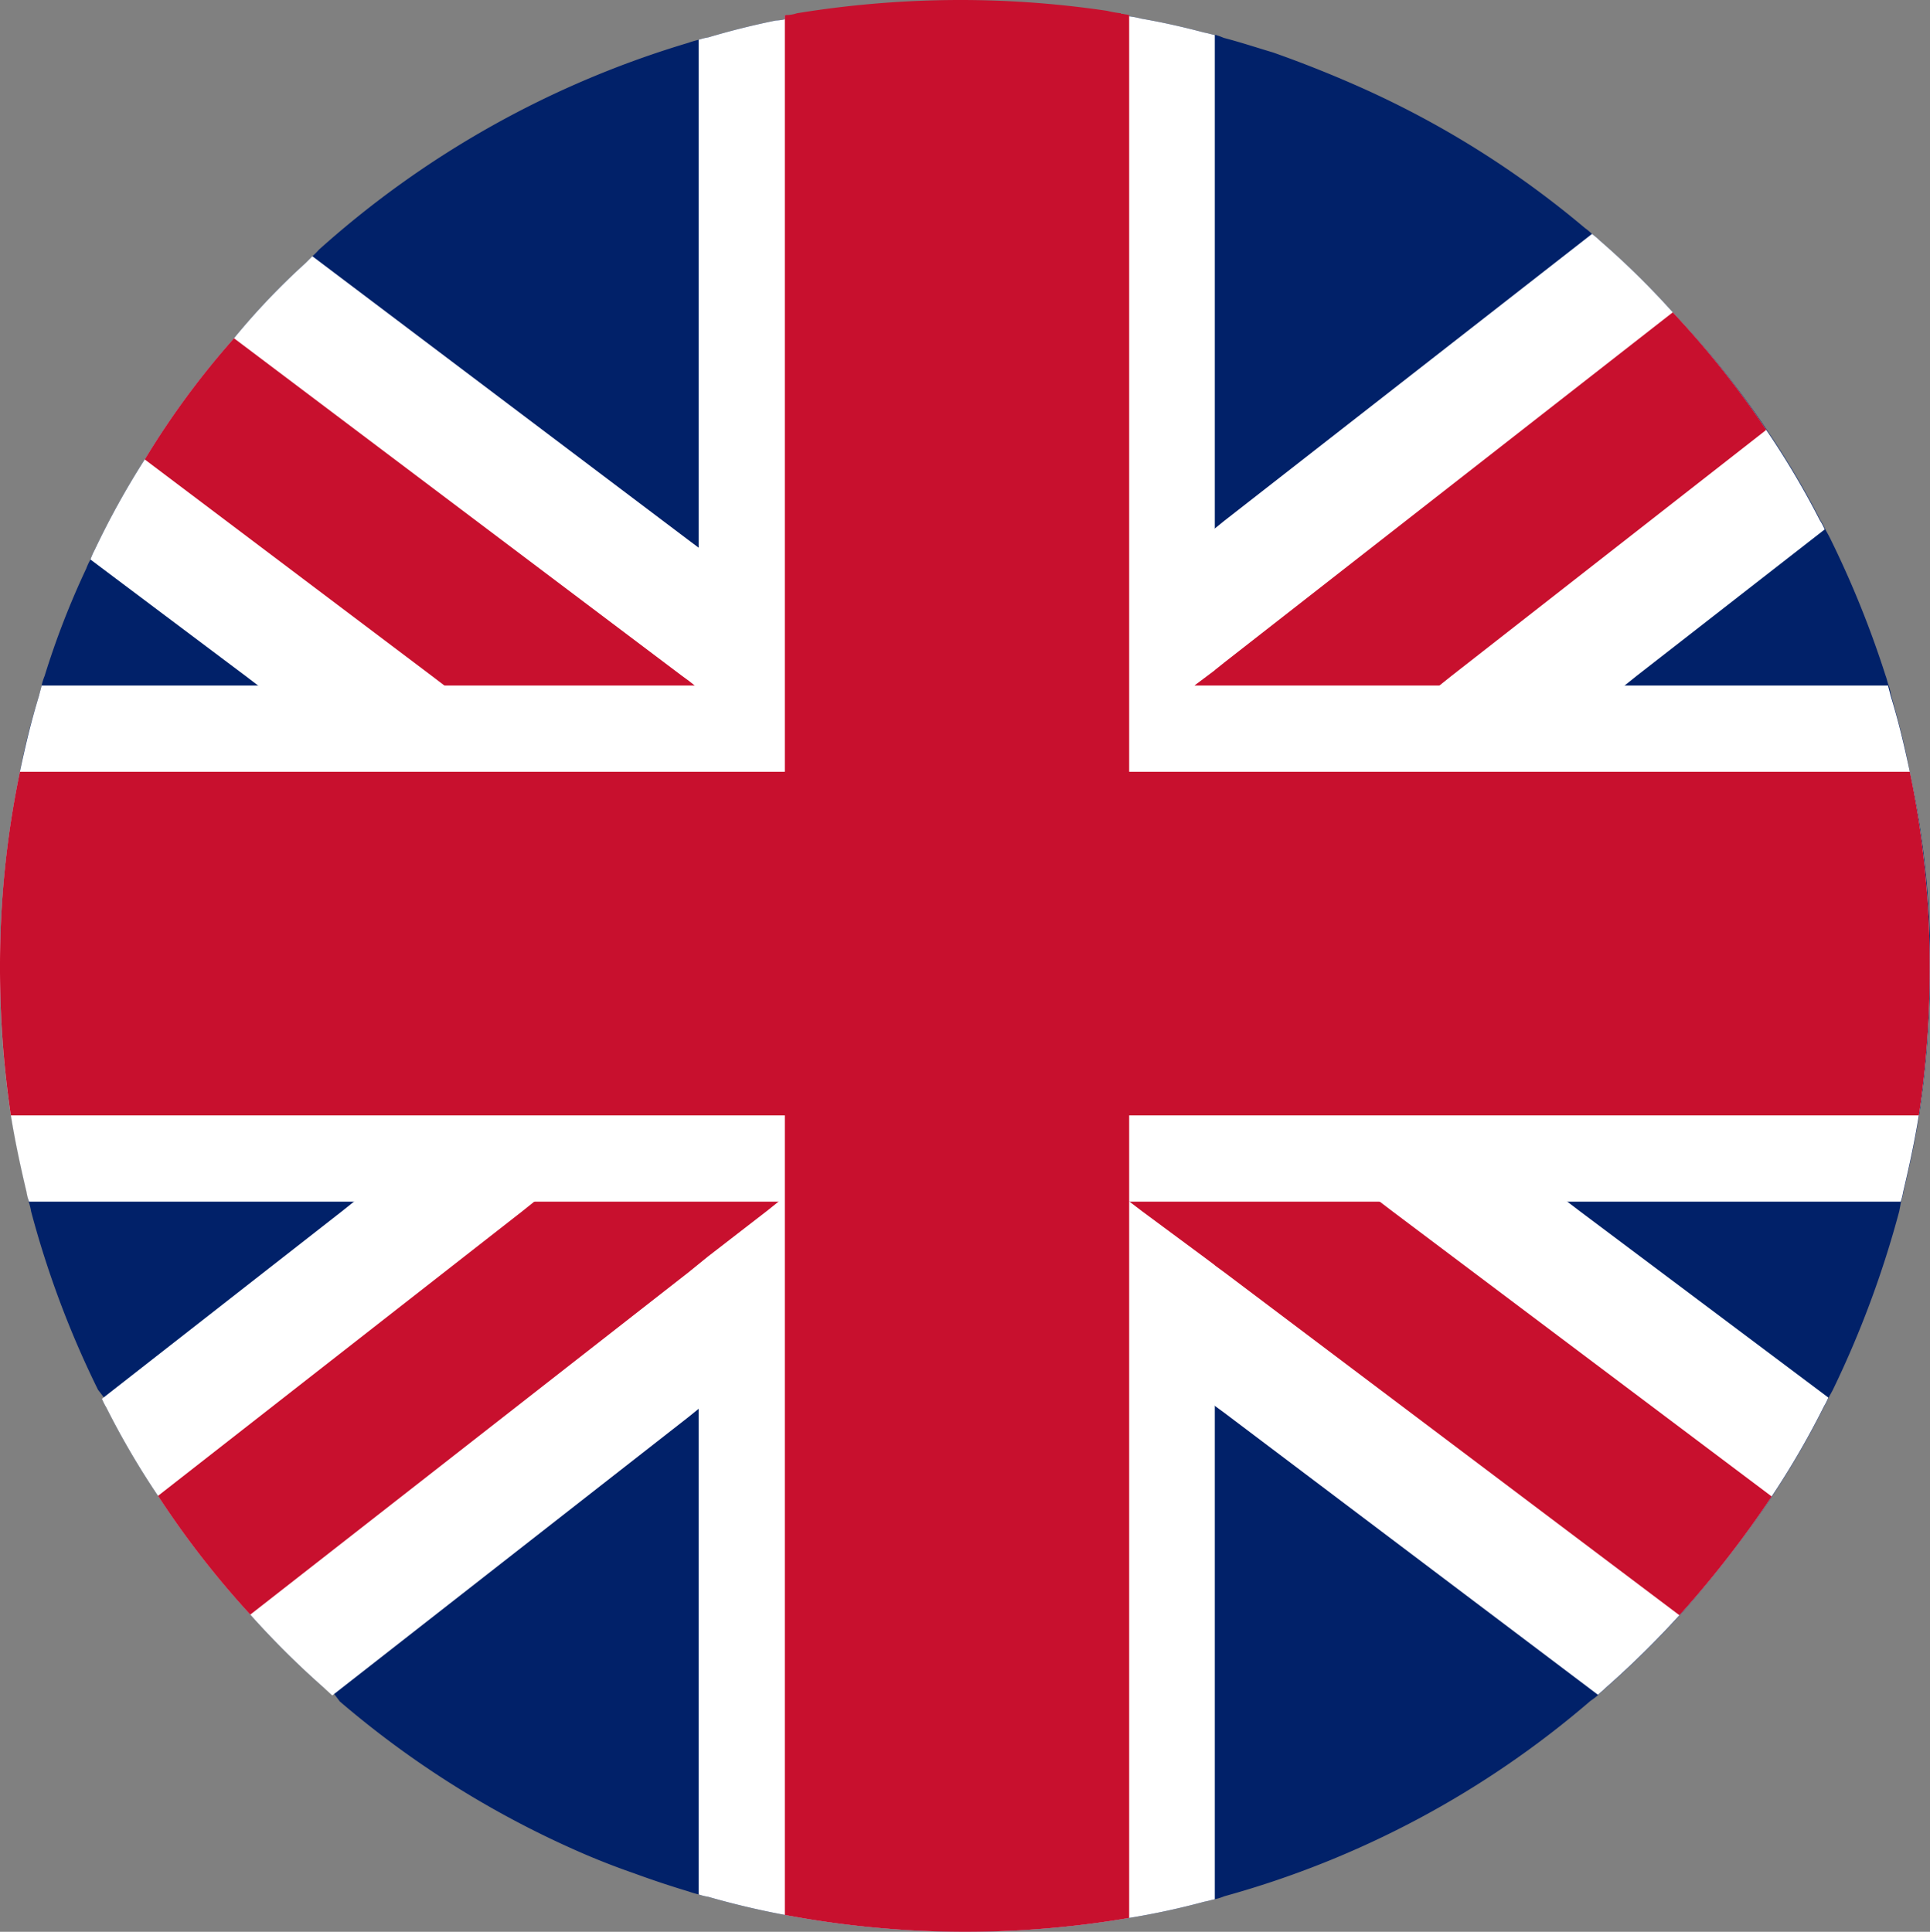<svg xmlns="http://www.w3.org/2000/svg" xmlns:xlink="http://www.w3.org/1999/xlink" width="32.005" height="32.04" viewBox="0 0 32.005 32.04">
  <rect x="0" y="0" width="32.005" height="32.04" fill="#808080" stroke="none"/>
  <defs>
    <clipPath id="clip-path">
      <rect id="Rectangle_2743" data-name="Rectangle 2743" width="32.005" height="32.04" transform="translate(0 0)" fill="none"/>
    </clipPath>
  </defs>
  <g id="Group_1469" data-name="Group 1469" transform="translate(0 0)">
    <g id="Group_1468" data-name="Group 1468" clip-path="url(#clip-path)">
      <path id="Path_1357" data-name="Path 1357" d="M5.39,28.01a14.4,14.4,0,0,1-1.24-1.23,15.085,15.085,0,0,1-1.53-1.97,13.444,13.444,0,0,1-.86-1.47.914.914,0,0,1-.07-.14Z" fill="#12234b"/>
      <path id="Path_1358" data-name="Path 1358" d="M32.005,16.04a16.563,16.563,0,0,1-.18,2.46c-.07.43-.16.85-.26,1.27a.936.936,0,0,1-.04.16c-.01.05-.02.11-.03.16a16.65,16.65,0,0,1-1.1,2.96c-.02.04-.05.09-.07.13a.914.914,0,0,1-.07.14,13.94,13.94,0,0,1-.87,1.5,18.211,18.211,0,0,1-1.53,1.97A15.619,15.619,0,0,1,26.625,28c-.04.04-.08.07-.12.11a1.132,1.132,0,0,1-.13.1,15.706,15.706,0,0,1-6.07,3.24.983.983,0,0,1-.16.05c-.05.01-.11.03-.17.04a12.591,12.591,0,0,1-1.25.27,16.149,16.149,0,0,1-5.71-.05c-.43-.08-.85-.18-1.27-.3a.936.936,0,0,1-.16-.04,1.543,1.543,0,0,1-.17-.05q-.45-.135-.9-.3-.39-.135-.78-.3a15.926,15.926,0,0,1-4.1-2.55l-.09-.12-1.16-1.5-1.53-1.97-1.13-1.45-.1-.13a15.94,15.94,0,0,1-1.11-2.96.936.936,0,0,0-.04-.16c-.01-.05-.02-.11-.03-.16-.1-.42-.19-.84-.26-1.27A16.563,16.563,0,0,1,0,16.04a15.758,15.758,0,0,1,.33-3.24,11.237,11.237,0,0,1,.32-1.27c.01-.05.03-.11.04-.16s.03-.11.05-.16a13.659,13.659,0,0,1,.69-1.78,1.009,1.009,0,0,1,.07-.15,1.111,1.111,0,0,1,.07-.16,13.645,13.645,0,0,1,.83-1.5,13.681,13.681,0,0,1,1.48-2.01,11.672,11.672,0,0,1,1.19-1.25l.11-.11a1.141,1.141,0,0,0,.11-.11A16.022,16.022,0,0,1,11.415.71a1.543,1.543,0,0,1,.17-.05.936.936,0,0,1,.16-.04c.37-.11.73-.2,1.12-.28a.772.772,0,0,0,.15-.02V.25s.01.01.01,0c.03.02.04.03.07.05.26.16.52.33.77.51A11.5,11.5,0,0,1,15.2,1.97c.23.24.45.48.66.74a4.879,4.879,0,0,1,.48-.54c.07-.08.15-.16.22-.23a.71.71,0,0,1,.13-.12c.16-.17.32-.31.49-.46h.01c.2-.18.41-.34.62-.5.02-.02.03-.03.05-.03.02-.03.05-.04.07-.06a.53.53,0,0,1,.1-.06,4.01,4.01,0,0,1,.5-.34,1.505,1.505,0,0,1,.17-.1c.01-.01.01-.02.02-.02V.27a1.552,1.552,0,0,1,.21.04c.35.06.7.14,1.04.23.06.01.12.03.17.04a.09.09,0,0,1,.05.01c.04.01.08.03.11.04.27.07.54.16.81.24q.765.27,1.5.6a15.676,15.676,0,0,1,3.67,2.31,1.059,1.059,0,0,1,.12.1,1.267,1.267,0,0,1,.13.11,13.613,13.613,0,0,1,1.21,1.19A15.246,15.246,0,0,1,29.3,7.13a14.1,14.1,0,0,1,.89,1.5,1.093,1.093,0,0,1,.08.15c.02.04.05.09.07.13a16.506,16.506,0,0,1,.93,2.3c.02.05.03.11.05.16s.03.11.04.16c.12.42.23.84.31,1.27a15.1,15.1,0,0,1,.34,3.24" fill="#012169"/>
      <path id="Path_1359" data-name="Path 1359" d="M5.39,28.01a14.4,14.4,0,0,1-1.24-1.23,15.085,15.085,0,0,1-1.53-1.97,13.444,13.444,0,0,1-.86-1.47.914.914,0,0,1-.07-.14l3.98-3.11.2-.16.2-.16L7.7,18.5l2.84-2.22.13-.1.13-.1.62-.49.16-.12.16-.13.43-.34h.01v-.01l.82-.64.01-.01,1.21-.94.77-.6.01-.01.62-.48.11-.09h.01v-.01l.13-.1.74-.58.21-.16.2-.16,1.69-1.32.01-.01,1.26-.98.16-.13.16-.13,6.1-4.76a1.267,1.267,0,0,1,.13.11,13.613,13.613,0,0,1,1.21,1.19,15.246,15.246,0,0,1,1.55,1.95,14.1,14.1,0,0,1,.89,1.5,1.093,1.093,0,0,1,.08.15l-3.12,2.43-.2.16-.21.16-1.62,1.26-.01.01-4.08,3.19-.12.1-.13.1-.47.37-.16.12-.16.12-.61.48-.65.51-.91.71-.48.37v.01h-.01l-1.14.89-.2.16-.03.02-.13.1v.01h-.01l-.04.03-.09.07-2.67,2.09-1.27.99-.16.13-.16.13L5.51,28.12Z" fill="#fff"/>
      <path id="Path_1360" data-name="Path 1360" d="M30.32,23.18a.914.914,0,0,1-.07.14,13.94,13.94,0,0,1-.87,1.5,17.034,17.034,0,0,1-1.53,1.97A15.62,15.62,0,0,1,26.62,28c-.04.04-.08.07-.12.11l-6.2-4.68-.15-.11-.01-.01-.16-.12-1.26-.95-2.77-2.08-.09-.07-.04-.03h-.01l-.12-.1-.04-.03-.21-.16-1.19-.89-.5-.38-.74-.55L13,17.94l-.81-.61-.45-.34-.16-.12-.16-.12-.62-.47-.13-.1-.14-.1L6.17,12.8,4.49,11.53l-.21-.16-.21-.16L1.5,9.28a1.111,1.111,0,0,1,.07-.16,13.645,13.645,0,0,1,.83-1.5A13.681,13.681,0,0,1,3.88,5.61,11.672,11.672,0,0,1,5.07,4.36l.11-.11,6.24,4.71.16.12.16.12,1.26.95.01.01,1.41,1.05.21.16.21.16.76.59.13.1h.01l.13.1.65.48.75.56,1.44,1.09.01.01.61.46.65.49.16.12.16.12.46.34.14.1.13.1,3.06,2.31.01.01,1.68,1.26.21.16.21.16Z" fill="#fff"/>
      <path id="Path_1361" data-name="Path 1361" d="M20.145.58V31.5c-.05.01-.11.03-.17.04a12.591,12.591,0,0,1-1.25.27,16.149,16.149,0,0,1-5.71-.05c-.43-.08-.85-.18-1.27-.3a.936.936,0,0,1-.16-.04V.66a.936.936,0,0,1,.16-.04c.37-.11.73-.2,1.12-.28a.772.772,0,0,0,.15-.02V.25s.01.01.01,0c.03.02.04.03.07.05.26.16.52.33.77.51A11.5,11.5,0,0,1,15.2,1.97c.23.24.45.48.66.74a4.879,4.879,0,0,1,.48-.54c.07-.08.15-.16.22-.23a.71.71,0,0,1,.13-.12c.16-.17.32-.31.49-.46h.01c.2-.18.41-.34.62-.5.02-.02.03-.03.05-.03.02-.03.05-.04.07-.06a.53.53,0,0,1,.1-.06,4.01,4.01,0,0,1,.5-.34c.05-.04.1-.07.16-.11.01,0,.02-.01.03-.01V.27a1.552,1.552,0,0,1,.21.04c.35.06.7.14,1.04.23.06.01.12.03.17.04" fill="#fff"/>
      <path id="Path_1362" data-name="Path 1362" d="M29.38,24.82a17.034,17.034,0,0,1-1.53,1.97L20.3,21.1l-.15-.11-.01-.01-.16-.12-1.04-.77-.21-.16h-.01v-.01l-.2-.15-1.06-.79-.13-.1h-.01l-.12-.1-.36-.27-.01-.01-1.06-.8-2.06-1.56-1.4-1.04-.13-.1h-.01l-.12-.1-.31-.24-.16-.12-.16-.12L9.26,12.8,7.58,11.53l-.21-.16-.21-.16L2.4,7.62A13.681,13.681,0,0,1,3.88,5.61l7.43,5.6.11.08.1.08.06.05.15.11.01.01,1.27.95.4.3.01.01.67.5.13.1.14.1,1.38,1.05h.01L17.8,16.1h.01l.9.69.01.01.51.38.14.1.13.1.48.37.16.12.16.12.68.51,1.69,1.27.21.16.21.16Z" fill="#c8102e"/>
      <path id="Path_1363" data-name="Path 1363" d="M29.29,7.13l-5.22,4.08-.2.16-.2.16L22.04,12.8,20.3,14.16l-.16.12-.16.13-.52.4-.12.1-.01.01-.12.09-.49.38-.01.01-.9.7-.01.01L15.77,17.7l-1.03.8-.36.28-.26.2-1,.79-.11.09-.1.07-.2.16-.97.75-.16.13-.16.13L4.15,26.78a15.085,15.085,0,0,1-1.53-1.97l6.04-4.72.2-.16.2-.16,1.62-1.27.74-.58.16-.12.16-.12.32-.25.13-.1.13-.1.69-.54.7-.55,2.03-1.59h.01l1.39-1.09.13-.1.01-.01.12-.09.59-.46.01-.01.72-.57.88-.69.21-.16.01-.01.16-.12.04-.03.12-.09.01-.01.15-.12,7.44-5.81a15.246,15.246,0,0,1,1.55,1.95" fill="#c8102e"/>
      <path id="Path_1364" data-name="Path 1364" d="M32,16.04a16.563,16.563,0,0,1-.18,2.46c-.07.43-.16.85-.26,1.27a.936.936,0,0,1-.04.16H.48a.936.936,0,0,1-.04-.16c-.1-.42-.19-.84-.26-1.27A16.563,16.563,0,0,1,0,16.04,15.758,15.758,0,0,1,.33,12.8c.09-.43.19-.85.32-1.27.01-.05.03-.11.04-.16H31.31c.01.05.03.11.04.16.13.42.23.84.32,1.27A15.758,15.758,0,0,1,32,16.04" fill="#fff"/>
      <path id="Path_1365" data-name="Path 1365" d="M32,16.04a16.563,16.563,0,0,1-.18,2.46H.18A16.563,16.563,0,0,1,0,16.04,15.758,15.758,0,0,1,.33,12.8H31.67A15.758,15.758,0,0,1,32,16.04" fill="#c8102e"/>
      <path id="Path_1366" data-name="Path 1366" d="M18.725.25V31.81a16.149,16.149,0,0,1-5.71-.05V.25s.01.01.01,0a.582.582,0,0,0,.19-.03A16.9,16.9,0,0,1,15.9,0a16.563,16.563,0,0,1,2.46.18,1.572,1.572,0,0,0,.23.04c0,.01,0,.01.01.01h.02c.04.01.07.01.11.02" fill="#c8102e"/>
    </g>
  </g>
</svg>
